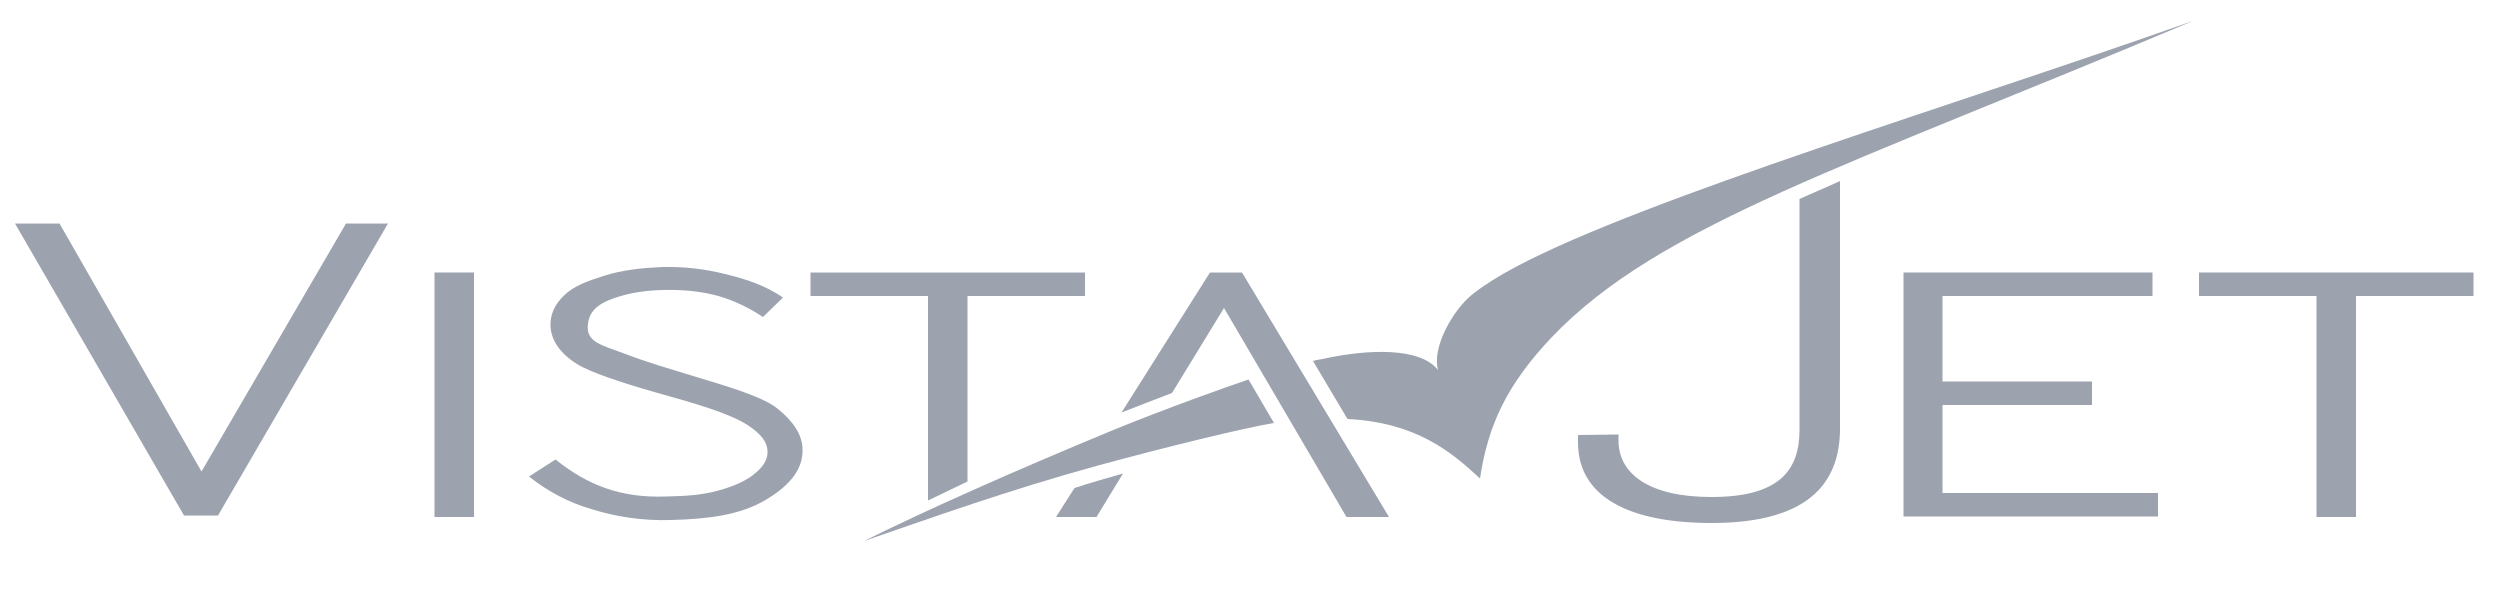<?xml version="1.0" encoding="utf-8"?>
<!-- Generator: Adobe Illustrator 26.3.1, SVG Export Plug-In . SVG Version: 6.00 Build 0)  -->
<svg version="1.1"
	 id="svg8" xmlns:rdf="http://www.w3.org/1999/02/22-rdf-syntax-ns#" xmlns:dc="http://purl.org/dc/elements/1.1/" xmlns:cc="http://creativecommons.org/ns#" xmlns:svg="http://www.w3.org/2000/svg"
	 xmlns="http://www.w3.org/2000/svg" xmlns:xlink="http://www.w3.org/1999/xlink" x="0px" y="0px" width="500px" height="120px"
	 viewBox="0 0 500 120" style="enable-background:new 0 0 500 120;" xml:space="preserve">
<style type="text/css">
	.st0{fill:#9CA3AF;}
	.st1{fill-rule:evenodd;clip-rule:evenodd;fill:#9CA3AF;}
</style>
<path id="path4787" class="st0" d="M262.6,72.2c0.6-0.2,1.3-0.3,1.9-0.4c9-2,19.5-2.4,23.1,2.2c-1.1-4.1,2.1-10,4.8-13.1
	c0.6-0.7,1.4-1.5,2.4-2.3c2.1-1.6,4.9-3.4,8.3-5.2c26.2-13.9,89-32.7,135.7-49.3c-69.5,29.3-107,40.8-128.5,63.4
	c-8.9,9.4-12.7,17.5-14.3,28.2c-5.7-5.3-12.7-11.2-26.5-11.9L262.6,72.2z M222.9,85.9c10.3-4.2,22.6-8.6,26.8-10l5.1,8.7
	c-6.1,1-21.6,4.8-35.2,8.5c-18.5,5.1-32.8,10.3-46.8,15.1C185.3,102,202.8,94.2,222.9,85.9"/>
<path id="path4789" class="st0" d="M86.9,103.4h7.9V54.5h-7.9V103.4z"/>
<path id="path4791" class="st0" d="M162.1,54.5H217v4.7h-23.5v37.1l-7.9,3.8V59.2h-23.5V54.5"/>
<path id="path4793" class="st0" d="M380.6,54.5h49.9v4.7h-42v17.1h29.9V81h-29.9v17.6h43.1v4.7h-50.9V54.5"/>
<path id="path4795" class="st0" d="M439.8,54.5h54.9v4.7h-23.5v44.2h-7.9V59.2h-23.5V54.5"/>
<path id="path4797" class="st0" d="M368,85.7c0,11.4-6.9,18.9-25.7,18.9c-16.8,0-26.7-5.4-26.7-16.1V87l8.1-0.1v1.2
	c0,6.6,6,11.3,18.6,11.3c13.5,0,17.6-5.3,17.6-13.4V39.8c2.6-1.2,5.3-2.3,8.1-3.6V85.7"/>
<path id="path4799" class="st0" d="M111.1,91.9c6.5,5.2,13.1,7.7,22,7.4c3.8-0.1,7-0.2,10.6-1.2c3.3-0.9,5.8-2.1,7.4-3.5
	c1.7-1.4,2.5-2.9,2.4-4.5c-0.1-1.8-1.4-3.4-4-5.1c-3.6-2.3-10-4.2-18.3-6.5c-7-2-13.3-4.1-15.8-5.7c-3.4-2.1-5.2-4.8-5.3-7.6
	c-0.1-2.2,0.8-4.3,2.7-6.1c1.9-1.9,4.7-2.9,8.2-4s7.2-1.5,11.4-1.7c4.5-0.1,8.6,0.4,12.6,1.4c4.6,1.1,8.2,2.4,11.6,4.7l-4,3.9
	c-3.3-2.2-7-3.8-10.1-4.5c-3-0.7-6.3-1-9.9-0.9c-4.6,0.1-8.1,0.9-11,2.1c-2.3,1-3.7,2.3-4,4.6c-0.5,3.7,2.4,4.2,7.5,6.1
	c4.1,1.6,9,3,12.2,4c4.6,1.4,8.4,2.5,11.4,3.6s5.3,2.1,6.9,3.4c3.2,2.6,4.8,5.2,4.9,7.9c0.2,3.9-2.3,7.3-7.4,10.3
	c-5.1,3-11.3,3.8-18.9,4c-5.8,0.2-11.2-0.7-16-2.2c-4.4-1.3-8.5-3.4-12.4-6.5L111.1,91.9"/>
<path id="path4801" class="st0" d="M36.8,103.1h6.8l34-58.4h-8.4L40.3,94.3L11.9,44.7H3L36.8,103.1"/>
<path id="path4803" class="st1" d="M224.6,94.7l-5.3,8.7h-8.1l3.7-5.8C218.2,96.5,221.5,95.6,224.6,94.7z M248.4,54.5l29.4,48.9
	h-8.5l-24.5-41.8l-10.4,17c-3.4,1.3-6.8,2.6-10.1,3.9l17.7-28L248.4,54.5"/>
</svg>
